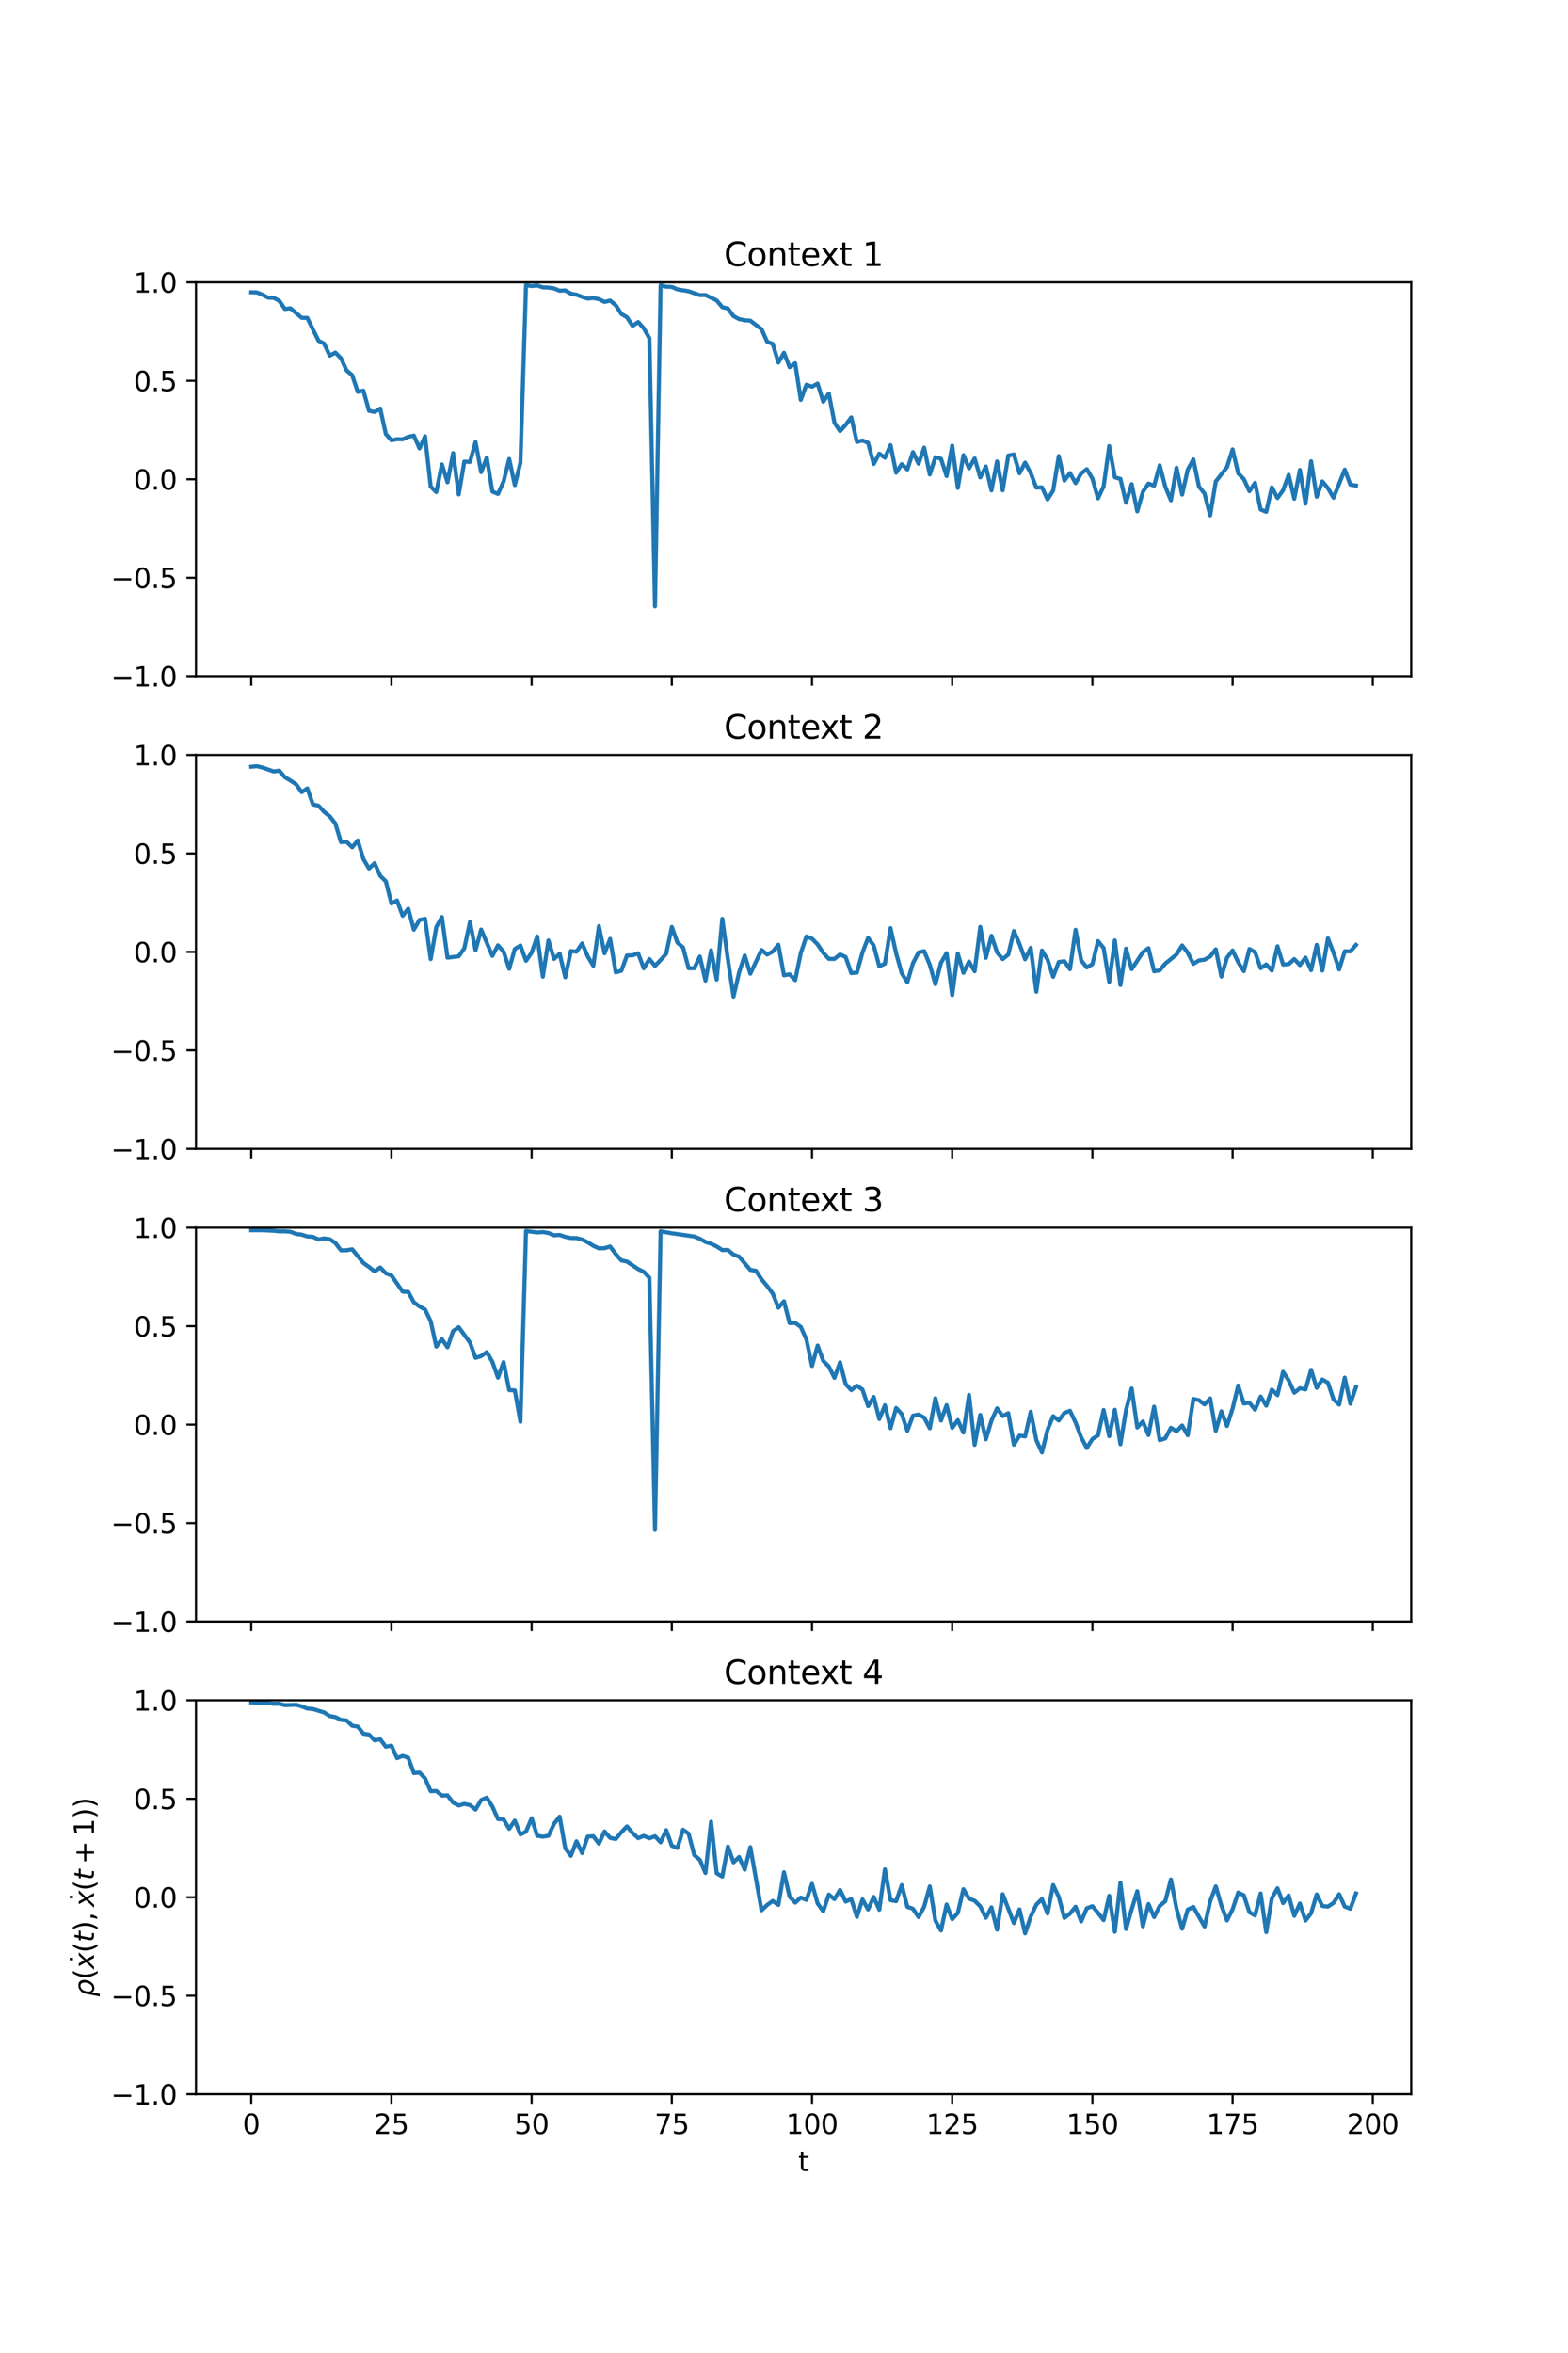 <?xml version="1.0" encoding="utf-8" standalone="no"?>
<!DOCTYPE svg PUBLIC "-//W3C//DTD SVG 1.1//EN"
  "http://www.w3.org/Graphics/SVG/1.1/DTD/svg11.dtd">
<svg xmlns:xlink="http://www.w3.org/1999/xlink" width="576pt" height="864pt" viewBox="0 0 576 864" xmlns="http://www.w3.org/2000/svg" version="1.1">
 <defs>
  <style type="text/css">*{stroke-linejoin: round; stroke-linecap: butt}</style>
 </defs>
 <g id="figure_1">
  <g id="patch_1">
   <path d="M 0 864 
L 576 864 
L 576 0 
L 0 0 
z
" style="fill: #ffffff"/>
  </g>
  <g id="axes_1">
   <g id="patch_2">
    <path d="M 72 248.306 
L 518.4 248.306 
L 518.4 103.68 
L 72 103.68 
z
" style="fill: #ffffff"/>
   </g>
   <g id="matplotlib.axis_1">
    <g id="xtick_1">
     <g id="line2d_1">
      <defs>
       <path id="m867fbf2b71" d="M 0 0 
L 0 3.5 
" style="stroke: #000000; stroke-width: 0.8"/>
      </defs>
      <g>
       <use xlink:href="#m867fbf2b71" x="92.291" y="248.306" style="stroke: #000000; stroke-width: 0.8"/>
      </g>
     </g>
    </g>
    <g id="xtick_2">
     <g id="line2d_2">
      <g>
       <use xlink:href="#m867fbf2b71" x="143.791" y="248.306" style="stroke: #000000; stroke-width: 0.8"/>
      </g>
     </g>
    </g>
    <g id="xtick_3">
     <g id="line2d_3">
      <g>
       <use xlink:href="#m867fbf2b71" x="195.29" y="248.306" style="stroke: #000000; stroke-width: 0.8"/>
      </g>
     </g>
    </g>
    <g id="xtick_4">
     <g id="line2d_4">
      <g>
       <use xlink:href="#m867fbf2b71" x="246.79" y="248.306" style="stroke: #000000; stroke-width: 0.8"/>
      </g>
     </g>
    </g>
    <g id="xtick_5">
     <g id="line2d_5">
      <g>
       <use xlink:href="#m867fbf2b71" x="298.29" y="248.306" style="stroke: #000000; stroke-width: 0.8"/>
      </g>
     </g>
    </g>
    <g id="xtick_6">
     <g id="line2d_6">
      <g>
       <use xlink:href="#m867fbf2b71" x="349.79" y="248.306" style="stroke: #000000; stroke-width: 0.8"/>
      </g>
     </g>
    </g>
    <g id="xtick_7">
     <g id="line2d_7">
      <g>
       <use xlink:href="#m867fbf2b71" x="401.29" y="248.306" style="stroke: #000000; stroke-width: 0.8"/>
      </g>
     </g>
    </g>
    <g id="xtick_8">
     <g id="line2d_8">
      <g>
       <use xlink:href="#m867fbf2b71" x="452.789" y="248.306" style="stroke: #000000; stroke-width: 0.8"/>
      </g>
     </g>
    </g>
    <g id="xtick_9">
     <g id="line2d_9">
      <g>
       <use xlink:href="#m867fbf2b71" x="504.289" y="248.306" style="stroke: #000000; stroke-width: 0.8"/>
      </g>
     </g>
    </g>
   </g>
   <g id="matplotlib.axis_2">
    <g id="ytick_1">
     <g id="line2d_10">
      <defs>
       <path id="m18f2fe9e3b" d="M 0 0 
L -3.5 0 
" style="stroke: #000000; stroke-width: 0.8"/>
      </defs>
      <g>
       <use xlink:href="#m18f2fe9e3b" x="72" y="248.306" style="stroke: #000000; stroke-width: 0.8"/>
      </g>
     </g>
     <g id="text_1">
      <!-- −1.0 -->
      <g transform="translate(40.717 252.105) scale(0.1 -0.1)">
       <defs>
        <path id="DejaVuSans-2212" d="M 678 2272 
L 4684 2272 
L 4684 1741 
L 678 1741 
L 678 2272 
z
" transform="scale(0.016)"/>
        <path id="DejaVuSans-31" d="M 794 531 
L 1825 531 
L 1825 4091 
L 703 3866 
L 703 4441 
L 1819 4666 
L 2450 4666 
L 2450 531 
L 3481 531 
L 3481 0 
L 794 0 
L 794 531 
z
" transform="scale(0.016)"/>
        <path id="DejaVuSans-2e" d="M 684 794 
L 1344 794 
L 1344 0 
L 684 0 
L 684 794 
z
" transform="scale(0.016)"/>
        <path id="DejaVuSans-30" d="M 2034 4250 
Q 1547 4250 1301 3770 
Q 1056 3291 1056 2328 
Q 1056 1369 1301 889 
Q 1547 409 2034 409 
Q 2525 409 2770 889 
Q 3016 1369 3016 2328 
Q 3016 3291 2770 3770 
Q 2525 4250 2034 4250 
z
M 2034 4750 
Q 2819 4750 3233 4129 
Q 3647 3509 3647 2328 
Q 3647 1150 3233 529 
Q 2819 -91 2034 -91 
Q 1250 -91 836 529 
Q 422 1150 422 2328 
Q 422 3509 836 4129 
Q 1250 4750 2034 4750 
z
" transform="scale(0.016)"/>
       </defs>
       <use xlink:href="#DejaVuSans-2212"/>
       <use xlink:href="#DejaVuSans-31" x="83.789"/>
       <use xlink:href="#DejaVuSans-2e" x="147.412"/>
       <use xlink:href="#DejaVuSans-30" x="179.199"/>
      </g>
     </g>
    </g>
    <g id="ytick_2">
     <g id="line2d_11">
      <g>
       <use xlink:href="#m18f2fe9e3b" x="72" y="212.15" style="stroke: #000000; stroke-width: 0.8"/>
      </g>
     </g>
     <g id="text_2">
      <!-- −0.5 -->
      <g transform="translate(40.717 215.949) scale(0.1 -0.1)">
       <defs>
        <path id="DejaVuSans-35" d="M 691 4666 
L 3169 4666 
L 3169 4134 
L 1269 4134 
L 1269 2991 
Q 1406 3038 1543 3061 
Q 1681 3084 1819 3084 
Q 2600 3084 3056 2656 
Q 3513 2228 3513 1497 
Q 3513 744 3044 326 
Q 2575 -91 1722 -91 
Q 1428 -91 1123 -41 
Q 819 9 494 109 
L 494 744 
Q 775 591 1075 516 
Q 1375 441 1709 441 
Q 2250 441 2565 725 
Q 2881 1009 2881 1497 
Q 2881 1984 2565 2268 
Q 2250 2553 1709 2553 
Q 1456 2553 1204 2497 
Q 953 2441 691 2322 
L 691 4666 
z
" transform="scale(0.016)"/>
       </defs>
       <use xlink:href="#DejaVuSans-2212"/>
       <use xlink:href="#DejaVuSans-30" x="83.789"/>
       <use xlink:href="#DejaVuSans-2e" x="147.412"/>
       <use xlink:href="#DejaVuSans-35" x="179.199"/>
      </g>
     </g>
    </g>
    <g id="ytick_3">
     <g id="line2d_12">
      <g>
       <use xlink:href="#m18f2fe9e3b" x="72" y="175.993" style="stroke: #000000; stroke-width: 0.8"/>
      </g>
     </g>
     <g id="text_3">
      <!-- 0.0 -->
      <g transform="translate(49.097 179.792) scale(0.1 -0.1)">
       <use xlink:href="#DejaVuSans-30"/>
       <use xlink:href="#DejaVuSans-2e" x="63.623"/>
       <use xlink:href="#DejaVuSans-30" x="95.41"/>
      </g>
     </g>
    </g>
    <g id="ytick_4">
     <g id="line2d_13">
      <g>
       <use xlink:href="#m18f2fe9e3b" x="72" y="139.837" style="stroke: #000000; stroke-width: 0.8"/>
      </g>
     </g>
     <g id="text_4">
      <!-- 0.5 -->
      <g transform="translate(49.097 143.636) scale(0.1 -0.1)">
       <use xlink:href="#DejaVuSans-30"/>
       <use xlink:href="#DejaVuSans-2e" x="63.623"/>
       <use xlink:href="#DejaVuSans-35" x="95.41"/>
      </g>
     </g>
    </g>
    <g id="ytick_5">
     <g id="line2d_14">
      <g>
       <use xlink:href="#m18f2fe9e3b" x="72" y="103.68" style="stroke: #000000; stroke-width: 0.8"/>
      </g>
     </g>
     <g id="text_5">
      <!-- 1.0 -->
      <g transform="translate(49.097 107.479) scale(0.1 -0.1)">
       <use xlink:href="#DejaVuSans-31"/>
       <use xlink:href="#DejaVuSans-2e" x="63.623"/>
       <use xlink:href="#DejaVuSans-30" x="95.41"/>
      </g>
     </g>
    </g>
   </g>
   <g id="line2d_15">
    <path d="M 92.291 107.324 
L 94.351 107.379 
L 96.411 108.215 
L 98.471 109.308 
L 100.531 109.377 
L 102.591 110.485 
L 104.651 113.457 
L 106.711 113.212 
L 110.831 116.71 
L 112.891 116.744 
L 117.011 125.118 
L 119.071 126.194 
L 121.131 130.599 
L 123.191 129.486 
L 125.251 131.543 
L 127.311 136.031 
L 129.371 137.771 
L 131.431 143.904 
L 133.491 143.442 
L 135.551 150.857 
L 137.611 151.269 
L 139.671 150.031 
L 141.731 159.369 
L 143.791 161.69 
L 145.851 161.271 
L 147.911 161.327 
L 149.971 160.408 
L 152.031 159.959 
L 154.091 164.661 
L 156.151 160.199 
L 158.211 178.65 
L 160.271 180.696 
L 162.331 170.541 
L 164.391 177.097 
L 166.451 166.398 
L 168.511 181.57 
L 170.571 169.497 
L 172.631 169.63 
L 174.691 162.315 
L 176.751 173.38 
L 178.811 168.067 
L 180.871 180.509 
L 182.931 181.387 
L 184.99 176.815 
L 187.05 168.537 
L 189.11 178.145 
L 191.17 169.925 
L 193.23 104.734 
L 195.29 105.052 
L 197.35 104.854 
L 199.41 105.523 
L 201.47 105.613 
L 203.53 105.925 
L 205.59 106.768 
L 207.65 106.649 
L 209.71 107.831 
L 211.77 108.231 
L 213.83 109.013 
L 215.89 109.663 
L 217.95 109.441 
L 220.01 109.858 
L 222.07 110.876 
L 224.13 110.38 
L 226.19 112.095 
L 228.25 115.283 
L 230.31 116.499 
L 232.37 119.645 
L 234.43 118.262 
L 236.49 120.571 
L 238.55 124.207 
L 240.61 222.645 
L 242.67 104.782 
L 244.73 105.3 
L 246.79 105.351 
L 248.85 106.267 
L 252.97 106.951 
L 257.09 108.385 
L 259.15 108.351 
L 263.27 110.334 
L 265.33 112.786 
L 267.39 113.284 
L 269.45 116.085 
L 271.51 117.186 
L 273.57 117.598 
L 275.63 117.76 
L 279.75 120.881 
L 281.81 125.477 
L 283.87 126.298 
L 285.93 133.137 
L 287.99 129.545 
L 290.05 134.844 
L 292.11 133.396 
L 294.17 146.86 
L 296.23 141.28 
L 298.29 141.989 
L 300.35 140.848 
L 302.41 147.525 
L 304.47 144.514 
L 306.53 155.21 
L 308.59 158.309 
L 310.65 156.019 
L 312.71 153.26 
L 314.77 162.27 
L 316.83 161.751 
L 318.89 162.623 
L 320.95 170.362 
L 323.01 166.581 
L 325.07 168.069 
L 327.13 163.474 
L 329.19 173.586 
L 331.25 170.427 
L 333.31 172.388 
L 335.37 166.018 
L 337.43 170.287 
L 339.49 164.388 
L 341.55 174.228 
L 343.61 167.891 
L 345.67 168.459 
L 347.73 174.806 
L 349.79 163.646 
L 351.85 179.174 
L 353.91 167.144 
L 355.97 171.959 
L 358.03 168.315 
L 360.09 175.303 
L 362.15 171.313 
L 364.21 180.083 
L 366.27 169.445 
L 368.33 180.056 
L 370.39 167.277 
L 372.45 166.876 
L 374.51 173.787 
L 376.57 169.884 
L 378.63 173.725 
L 380.69 179.064 
L 382.75 178.955 
L 384.81 183.392 
L 386.87 180.146 
L 388.93 167.485 
L 390.99 176.462 
L 393.05 173.715 
L 395.11 177.41 
L 397.17 173.85 
L 399.23 172.287 
L 401.29 175.741 
L 403.35 182.989 
L 405.41 178.609 
L 407.469 163.797 
L 409.529 175.271 
L 411.589 175.864 
L 413.649 184.605 
L 415.709 177.772 
L 417.769 187.785 
L 419.829 180.604 
L 421.889 177.576 
L 423.949 178.369 
L 426.009 170.856 
L 428.069 178.708 
L 430.129 183.727 
L 432.189 171.731 
L 434.249 181.619 
L 436.309 172.45 
L 438.369 168.7 
L 440.429 178.657 
L 442.489 181.28 
L 444.549 189.274 
L 446.609 176.793 
L 450.729 171.533 
L 452.789 165.026 
L 454.849 173.799 
L 456.909 175.924 
L 458.969 180.378 
L 461.029 177.327 
L 463.089 187.123 
L 465.149 187.955 
L 467.209 178.928 
L 469.269 182.883 
L 471.329 180.03 
L 473.389 174.361 
L 475.449 183.149 
L 477.509 172.544 
L 479.569 184.944 
L 481.629 169.383 
L 483.689 182.401 
L 485.749 176.778 
L 487.809 179.256 
L 489.869 182.779 
L 493.989 172.456 
L 496.049 177.964 
L 498.109 178.304 
L 498.109 178.304 
" clip-path="url(#pc1d68f1dca)" style="fill: none; stroke: #1f77b4; stroke-width: 1.5; stroke-linecap: square"/>
   </g>
   <g id="patch_3">
    <path d="M 72 248.306 
L 72 103.68 
" style="fill: none; stroke: #000000; stroke-width: 0.8; stroke-linejoin: miter; stroke-linecap: square"/>
   </g>
   <g id="patch_4">
    <path d="M 518.4 248.306 
L 518.4 103.68 
" style="fill: none; stroke: #000000; stroke-width: 0.8; stroke-linejoin: miter; stroke-linecap: square"/>
   </g>
   <g id="patch_5">
    <path d="M 72 248.306 
L 518.4 248.306 
" style="fill: none; stroke: #000000; stroke-width: 0.8; stroke-linejoin: miter; stroke-linecap: square"/>
   </g>
   <g id="patch_6">
    <path d="M 72 103.68 
L 518.4 103.68 
" style="fill: none; stroke: #000000; stroke-width: 0.8; stroke-linejoin: miter; stroke-linecap: square"/>
   </g>
   <g id="text_6">
    <!-- Context 1 -->
    <g transform="translate(265.97 97.68) scale(0.12 -0.12)">
     <defs>
      <path id="DejaVuSans-43" d="M 4122 4306 
L 4122 3641 
Q 3803 3938 3442 4084 
Q 3081 4231 2675 4231 
Q 1875 4231 1450 3742 
Q 1025 3253 1025 2328 
Q 1025 1406 1450 917 
Q 1875 428 2675 428 
Q 3081 428 3442 575 
Q 3803 722 4122 1019 
L 4122 359 
Q 3791 134 3420 21 
Q 3050 -91 2638 -91 
Q 1578 -91 968 557 
Q 359 1206 359 2328 
Q 359 3453 968 4101 
Q 1578 4750 2638 4750 
Q 3056 4750 3426 4639 
Q 3797 4528 4122 4306 
z
" transform="scale(0.016)"/>
      <path id="DejaVuSans-6f" d="M 1959 3097 
Q 1497 3097 1228 2736 
Q 959 2375 959 1747 
Q 959 1119 1226 758 
Q 1494 397 1959 397 
Q 2419 397 2687 759 
Q 2956 1122 2956 1747 
Q 2956 2369 2687 2733 
Q 2419 3097 1959 3097 
z
M 1959 3584 
Q 2709 3584 3137 3096 
Q 3566 2609 3566 1747 
Q 3566 888 3137 398 
Q 2709 -91 1959 -91 
Q 1206 -91 779 398 
Q 353 888 353 1747 
Q 353 2609 779 3096 
Q 1206 3584 1959 3584 
z
" transform="scale(0.016)"/>
      <path id="DejaVuSans-6e" d="M 3513 2113 
L 3513 0 
L 2938 0 
L 2938 2094 
Q 2938 2591 2744 2837 
Q 2550 3084 2163 3084 
Q 1697 3084 1428 2787 
Q 1159 2491 1159 1978 
L 1159 0 
L 581 0 
L 581 3500 
L 1159 3500 
L 1159 2956 
Q 1366 3272 1645 3428 
Q 1925 3584 2291 3584 
Q 2894 3584 3203 3211 
Q 3513 2838 3513 2113 
z
" transform="scale(0.016)"/>
      <path id="DejaVuSans-74" d="M 1172 4494 
L 1172 3500 
L 2356 3500 
L 2356 3053 
L 1172 3053 
L 1172 1153 
Q 1172 725 1289 603 
Q 1406 481 1766 481 
L 2356 481 
L 2356 0 
L 1766 0 
Q 1100 0 847 248 
Q 594 497 594 1153 
L 594 3053 
L 172 3053 
L 172 3500 
L 594 3500 
L 594 4494 
L 1172 4494 
z
" transform="scale(0.016)"/>
      <path id="DejaVuSans-65" d="M 3597 1894 
L 3597 1613 
L 953 1613 
Q 991 1019 1311 708 
Q 1631 397 2203 397 
Q 2534 397 2845 478 
Q 3156 559 3463 722 
L 3463 178 
Q 3153 47 2828 -22 
Q 2503 -91 2169 -91 
Q 1331 -91 842 396 
Q 353 884 353 1716 
Q 353 2575 817 3079 
Q 1281 3584 2069 3584 
Q 2775 3584 3186 3129 
Q 3597 2675 3597 1894 
z
M 3022 2063 
Q 3016 2534 2758 2815 
Q 2500 3097 2075 3097 
Q 1594 3097 1305 2825 
Q 1016 2553 972 2059 
L 3022 2063 
z
" transform="scale(0.016)"/>
      <path id="DejaVuSans-78" d="M 3513 3500 
L 2247 1797 
L 3578 0 
L 2900 0 
L 1881 1375 
L 863 0 
L 184 0 
L 1544 1831 
L 300 3500 
L 978 3500 
L 1906 2253 
L 2834 3500 
L 3513 3500 
z
" transform="scale(0.016)"/>
      <path id="DejaVuSans-20" transform="scale(0.016)"/>
     </defs>
     <use xlink:href="#DejaVuSans-43"/>
     <use xlink:href="#DejaVuSans-6f" x="69.824"/>
     <use xlink:href="#DejaVuSans-6e" x="131.006"/>
     <use xlink:href="#DejaVuSans-74" x="194.385"/>
     <use xlink:href="#DejaVuSans-65" x="233.594"/>
     <use xlink:href="#DejaVuSans-78" x="293.367"/>
     <use xlink:href="#DejaVuSans-74" x="352.547"/>
     <use xlink:href="#DejaVuSans-20" x="391.756"/>
     <use xlink:href="#DejaVuSans-31" x="423.543"/>
    </g>
   </g>
  </g>
  <g id="axes_2">
   <g id="patch_7">
    <path d="M 72 421.857 
L 518.4 421.857 
L 518.4 277.231 
L 72 277.231 
z
" style="fill: #ffffff"/>
   </g>
   <g id="matplotlib.axis_3">
    <g id="xtick_10">
     <g id="line2d_16">
      <g>
       <use xlink:href="#m867fbf2b71" x="92.291" y="421.857" style="stroke: #000000; stroke-width: 0.8"/>
      </g>
     </g>
    </g>
    <g id="xtick_11">
     <g id="line2d_17">
      <g>
       <use xlink:href="#m867fbf2b71" x="143.791" y="421.857" style="stroke: #000000; stroke-width: 0.8"/>
      </g>
     </g>
    </g>
    <g id="xtick_12">
     <g id="line2d_18">
      <g>
       <use xlink:href="#m867fbf2b71" x="195.29" y="421.857" style="stroke: #000000; stroke-width: 0.8"/>
      </g>
     </g>
    </g>
    <g id="xtick_13">
     <g id="line2d_19">
      <g>
       <use xlink:href="#m867fbf2b71" x="246.79" y="421.857" style="stroke: #000000; stroke-width: 0.8"/>
      </g>
     </g>
    </g>
    <g id="xtick_14">
     <g id="line2d_20">
      <g>
       <use xlink:href="#m867fbf2b71" x="298.29" y="421.857" style="stroke: #000000; stroke-width: 0.8"/>
      </g>
     </g>
    </g>
    <g id="xtick_15">
     <g id="line2d_21">
      <g>
       <use xlink:href="#m867fbf2b71" x="349.79" y="421.857" style="stroke: #000000; stroke-width: 0.8"/>
      </g>
     </g>
    </g>
    <g id="xtick_16">
     <g id="line2d_22">
      <g>
       <use xlink:href="#m867fbf2b71" x="401.29" y="421.857" style="stroke: #000000; stroke-width: 0.8"/>
      </g>
     </g>
    </g>
    <g id="xtick_17">
     <g id="line2d_23">
      <g>
       <use xlink:href="#m867fbf2b71" x="452.789" y="421.857" style="stroke: #000000; stroke-width: 0.8"/>
      </g>
     </g>
    </g>
    <g id="xtick_18">
     <g id="line2d_24">
      <g>
       <use xlink:href="#m867fbf2b71" x="504.289" y="421.857" style="stroke: #000000; stroke-width: 0.8"/>
      </g>
     </g>
    </g>
   </g>
   <g id="matplotlib.axis_4">
    <g id="ytick_6">
     <g id="line2d_25">
      <g>
       <use xlink:href="#m18f2fe9e3b" x="72" y="421.857" style="stroke: #000000; stroke-width: 0.8"/>
      </g>
     </g>
     <g id="text_7">
      <!-- −1.0 -->
      <g transform="translate(40.717 425.657) scale(0.1 -0.1)">
       <use xlink:href="#DejaVuSans-2212"/>
       <use xlink:href="#DejaVuSans-31" x="83.789"/>
       <use xlink:href="#DejaVuSans-2e" x="147.412"/>
       <use xlink:href="#DejaVuSans-30" x="179.199"/>
      </g>
     </g>
    </g>
    <g id="ytick_7">
     <g id="line2d_26">
      <g>
       <use xlink:href="#m18f2fe9e3b" x="72" y="385.701" style="stroke: #000000; stroke-width: 0.8"/>
      </g>
     </g>
     <g id="text_8">
      <!-- −0.5 -->
      <g transform="translate(40.717 389.5) scale(0.1 -0.1)">
       <use xlink:href="#DejaVuSans-2212"/>
       <use xlink:href="#DejaVuSans-30" x="83.789"/>
       <use xlink:href="#DejaVuSans-2e" x="147.412"/>
       <use xlink:href="#DejaVuSans-35" x="179.199"/>
      </g>
     </g>
    </g>
    <g id="ytick_8">
     <g id="line2d_27">
      <g>
       <use xlink:href="#m18f2fe9e3b" x="72" y="349.544" style="stroke: #000000; stroke-width: 0.8"/>
      </g>
     </g>
     <g id="text_9">
      <!-- 0.0 -->
      <g transform="translate(49.097 353.344) scale(0.1 -0.1)">
       <use xlink:href="#DejaVuSans-30"/>
       <use xlink:href="#DejaVuSans-2e" x="63.623"/>
       <use xlink:href="#DejaVuSans-30" x="95.41"/>
      </g>
     </g>
    </g>
    <g id="ytick_9">
     <g id="line2d_28">
      <g>
       <use xlink:href="#m18f2fe9e3b" x="72" y="313.388" style="stroke: #000000; stroke-width: 0.8"/>
      </g>
     </g>
     <g id="text_10">
      <!-- 0.5 -->
      <g transform="translate(49.097 317.187) scale(0.1 -0.1)">
       <use xlink:href="#DejaVuSans-30"/>
       <use xlink:href="#DejaVuSans-2e" x="63.623"/>
       <use xlink:href="#DejaVuSans-35" x="95.41"/>
      </g>
     </g>
    </g>
    <g id="ytick_10">
     <g id="line2d_29">
      <g>
       <use xlink:href="#m18f2fe9e3b" x="72" y="277.231" style="stroke: #000000; stroke-width: 0.8"/>
      </g>
     </g>
     <g id="text_11">
      <!-- 1.0 -->
      <g transform="translate(49.097 281.031) scale(0.1 -0.1)">
       <use xlink:href="#DejaVuSans-31"/>
       <use xlink:href="#DejaVuSans-2e" x="63.623"/>
       <use xlink:href="#DejaVuSans-30" x="95.41"/>
      </g>
     </g>
    </g>
   </g>
   <g id="line2d_30">
    <path d="M 92.291 281.555 
L 94.351 281.35 
L 96.411 281.837 
L 100.531 283.28 
L 102.591 282.996 
L 104.651 285.398 
L 106.711 286.626 
L 108.771 287.989 
L 110.831 290.887 
L 112.891 289.519 
L 114.951 295.371 
L 117.011 295.869 
L 119.071 298.118 
L 121.131 299.768 
L 123.191 302.375 
L 125.251 309.253 
L 127.311 309.104 
L 129.371 311.14 
L 131.431 308.627 
L 133.491 315.447 
L 135.551 318.928 
L 137.611 316.984 
L 139.671 321.601 
L 141.731 323.62 
L 143.791 331.765 
L 145.851 330.662 
L 147.911 336.287 
L 149.971 333.682 
L 152.031 341.38 
L 154.091 337.804 
L 156.151 337.381 
L 158.211 352.175 
L 160.271 340.402 
L 162.331 336.726 
L 164.391 351.662 
L 168.511 351.158 
L 170.571 348.214 
L 172.631 338.58 
L 174.691 348.934 
L 176.751 341.341 
L 180.871 350.998 
L 182.931 347.127 
L 184.99 349.463 
L 187.05 355.744 
L 189.11 348.478 
L 191.17 347.195 
L 193.23 352.814 
L 195.29 349.84 
L 197.35 343.874 
L 199.41 358.663 
L 201.47 345.328 
L 203.53 352.13 
L 205.59 350.194 
L 207.65 358.859 
L 209.71 349.21 
L 211.77 349.453 
L 213.83 346.429 
L 215.89 351.163 
L 217.95 354.637 
L 220.01 340.075 
L 222.07 350.064 
L 224.13 344.762 
L 226.19 357.066 
L 228.25 356.452 
L 230.31 350.857 
L 232.37 350.796 
L 234.43 350.061 
L 236.49 355.581 
L 238.55 352.164 
L 240.61 354.69 
L 242.67 352.528 
L 244.73 350.186 
L 246.79 340.38 
L 248.85 346.129 
L 250.91 347.9 
L 252.97 355.567 
L 255.03 355.551 
L 257.09 351.245 
L 259.15 360.103 
L 261.21 348.958 
L 263.27 359.715 
L 265.33 337.394 
L 267.39 352.318 
L 269.45 365.985 
L 271.51 357.039 
L 273.57 350.872 
L 275.63 357.548 
L 279.75 348.82 
L 281.81 350.529 
L 283.87 349.418 
L 285.93 346.917 
L 287.99 358.138 
L 290.05 357.777 
L 292.11 359.896 
L 294.17 349.951 
L 296.23 343.878 
L 298.29 344.689 
L 300.35 346.779 
L 302.41 349.878 
L 304.47 352.097 
L 306.53 352.12 
L 308.59 350.46 
L 310.65 351.437 
L 312.71 357.325 
L 314.77 357.147 
L 316.83 349.764 
L 318.89 344.393 
L 320.95 347.174 
L 323.01 354.834 
L 325.07 353.859 
L 327.13 340.802 
L 329.19 350.047 
L 331.25 357.395 
L 333.31 360.655 
L 335.37 353.702 
L 337.43 349.742 
L 339.49 349.242 
L 341.55 354.27 
L 343.61 361.398 
L 345.67 353.541 
L 347.73 349.998 
L 349.79 365.413 
L 351.85 350.132 
L 353.91 357.231 
L 355.97 353.098 
L 358.03 356.655 
L 360.09 340.366 
L 362.15 351.73 
L 364.21 343.617 
L 366.27 349.691 
L 368.33 352.185 
L 370.39 350.518 
L 372.45 341.89 
L 374.51 346.643 
L 376.57 352.249 
L 378.63 348.058 
L 380.69 364.176 
L 382.75 349.028 
L 384.81 352.347 
L 386.87 358.672 
L 388.93 353.27 
L 390.99 352.96 
L 393.05 355.893 
L 395.11 341.435 
L 397.17 352.657 
L 399.23 355.247 
L 401.29 354.034 
L 403.35 345.582 
L 405.41 348.12 
L 407.469 360.562 
L 409.529 345.33 
L 411.589 361.701 
L 413.649 348.348 
L 415.709 355.881 
L 419.829 349.656 
L 421.889 348.179 
L 423.949 356.667 
L 426.009 356.323 
L 428.069 353.833 
L 432.189 350.488 
L 434.249 347.174 
L 436.309 349.839 
L 438.369 353.93 
L 440.429 352.675 
L 442.489 352.409 
L 444.549 351.223 
L 446.609 348.585 
L 448.669 358.603 
L 450.729 351.669 
L 452.789 349.01 
L 454.849 353.343 
L 456.909 356.615 
L 458.969 348.47 
L 461.029 349.635 
L 463.089 355.536 
L 465.149 354.162 
L 467.209 356.417 
L 469.269 347.487 
L 471.329 354.186 
L 473.389 354.006 
L 475.449 352.186 
L 477.509 354.384 
L 479.569 351.646 
L 481.629 356.27 
L 483.689 346.955 
L 485.749 356.406 
L 487.809 344.54 
L 489.869 349.853 
L 491.929 355.987 
L 493.989 349.305 
L 496.049 349.353 
L 498.109 346.984 
L 498.109 346.984 
" clip-path="url(#pda0c2f8339)" style="fill: none; stroke: #1f77b4; stroke-width: 1.5; stroke-linecap: square"/>
   </g>
   <g id="patch_8">
    <path d="M 72 421.857 
L 72 277.231 
" style="fill: none; stroke: #000000; stroke-width: 0.8; stroke-linejoin: miter; stroke-linecap: square"/>
   </g>
   <g id="patch_9">
    <path d="M 518.4 421.857 
L 518.4 277.231 
" style="fill: none; stroke: #000000; stroke-width: 0.8; stroke-linejoin: miter; stroke-linecap: square"/>
   </g>
   <g id="patch_10">
    <path d="M 72 421.857 
L 518.4 421.857 
" style="fill: none; stroke: #000000; stroke-width: 0.8; stroke-linejoin: miter; stroke-linecap: square"/>
   </g>
   <g id="patch_11">
    <path d="M 72 277.231 
L 518.4 277.231 
" style="fill: none; stroke: #000000; stroke-width: 0.8; stroke-linejoin: miter; stroke-linecap: square"/>
   </g>
   <g id="text_12">
    <!-- Context 2 -->
    <g transform="translate(265.97 271.231) scale(0.12 -0.12)">
     <defs>
      <path id="DejaVuSans-32" d="M 1228 531 
L 3431 531 
L 3431 0 
L 469 0 
L 469 531 
Q 828 903 1448 1529 
Q 2069 2156 2228 2338 
Q 2531 2678 2651 2914 
Q 2772 3150 2772 3378 
Q 2772 3750 2511 3984 
Q 2250 4219 1831 4219 
Q 1534 4219 1204 4116 
Q 875 4013 500 3803 
L 500 4441 
Q 881 4594 1212 4672 
Q 1544 4750 1819 4750 
Q 2544 4750 2975 4387 
Q 3406 4025 3406 3419 
Q 3406 3131 3298 2873 
Q 3191 2616 2906 2266 
Q 2828 2175 2409 1742 
Q 1991 1309 1228 531 
z
" transform="scale(0.016)"/>
     </defs>
     <use xlink:href="#DejaVuSans-43"/>
     <use xlink:href="#DejaVuSans-6f" x="69.824"/>
     <use xlink:href="#DejaVuSans-6e" x="131.006"/>
     <use xlink:href="#DejaVuSans-74" x="194.385"/>
     <use xlink:href="#DejaVuSans-65" x="233.594"/>
     <use xlink:href="#DejaVuSans-78" x="293.367"/>
     <use xlink:href="#DejaVuSans-74" x="352.547"/>
     <use xlink:href="#DejaVuSans-20" x="391.756"/>
     <use xlink:href="#DejaVuSans-32" x="423.543"/>
    </g>
   </g>
  </g>
  <g id="axes_3">
   <g id="patch_12">
    <path d="M 72 595.409 
L 518.4 595.409 
L 518.4 450.783 
L 72 450.783 
z
" style="fill: #ffffff"/>
   </g>
   <g id="matplotlib.axis_5">
    <g id="xtick_19">
     <g id="line2d_31">
      <g>
       <use xlink:href="#m867fbf2b71" x="92.291" y="595.409" style="stroke: #000000; stroke-width: 0.8"/>
      </g>
     </g>
    </g>
    <g id="xtick_20">
     <g id="line2d_32">
      <g>
       <use xlink:href="#m867fbf2b71" x="143.791" y="595.409" style="stroke: #000000; stroke-width: 0.8"/>
      </g>
     </g>
    </g>
    <g id="xtick_21">
     <g id="line2d_33">
      <g>
       <use xlink:href="#m867fbf2b71" x="195.29" y="595.409" style="stroke: #000000; stroke-width: 0.8"/>
      </g>
     </g>
    </g>
    <g id="xtick_22">
     <g id="line2d_34">
      <g>
       <use xlink:href="#m867fbf2b71" x="246.79" y="595.409" style="stroke: #000000; stroke-width: 0.8"/>
      </g>
     </g>
    </g>
    <g id="xtick_23">
     <g id="line2d_35">
      <g>
       <use xlink:href="#m867fbf2b71" x="298.29" y="595.409" style="stroke: #000000; stroke-width: 0.8"/>
      </g>
     </g>
    </g>
    <g id="xtick_24">
     <g id="line2d_36">
      <g>
       <use xlink:href="#m867fbf2b71" x="349.79" y="595.409" style="stroke: #000000; stroke-width: 0.8"/>
      </g>
     </g>
    </g>
    <g id="xtick_25">
     <g id="line2d_37">
      <g>
       <use xlink:href="#m867fbf2b71" x="401.29" y="595.409" style="stroke: #000000; stroke-width: 0.8"/>
      </g>
     </g>
    </g>
    <g id="xtick_26">
     <g id="line2d_38">
      <g>
       <use xlink:href="#m867fbf2b71" x="452.789" y="595.409" style="stroke: #000000; stroke-width: 0.8"/>
      </g>
     </g>
    </g>
    <g id="xtick_27">
     <g id="line2d_39">
      <g>
       <use xlink:href="#m867fbf2b71" x="504.289" y="595.409" style="stroke: #000000; stroke-width: 0.8"/>
      </g>
     </g>
    </g>
   </g>
   <g id="matplotlib.axis_6">
    <g id="ytick_11">
     <g id="line2d_40">
      <g>
       <use xlink:href="#m18f2fe9e3b" x="72" y="595.409" style="stroke: #000000; stroke-width: 0.8"/>
      </g>
     </g>
     <g id="text_13">
      <!-- −1.0 -->
      <g transform="translate(40.717 599.208) scale(0.1 -0.1)">
       <use xlink:href="#DejaVuSans-2212"/>
       <use xlink:href="#DejaVuSans-31" x="83.789"/>
       <use xlink:href="#DejaVuSans-2e" x="147.412"/>
       <use xlink:href="#DejaVuSans-30" x="179.199"/>
      </g>
     </g>
    </g>
    <g id="ytick_12">
     <g id="line2d_41">
      <g>
       <use xlink:href="#m18f2fe9e3b" x="72" y="559.252" style="stroke: #000000; stroke-width: 0.8"/>
      </g>
     </g>
     <g id="text_14">
      <!-- −0.5 -->
      <g transform="translate(40.717 563.051) scale(0.1 -0.1)">
       <use xlink:href="#DejaVuSans-2212"/>
       <use xlink:href="#DejaVuSans-30" x="83.789"/>
       <use xlink:href="#DejaVuSans-2e" x="147.412"/>
       <use xlink:href="#DejaVuSans-35" x="179.199"/>
      </g>
     </g>
    </g>
    <g id="ytick_13">
     <g id="line2d_42">
      <g>
       <use xlink:href="#m18f2fe9e3b" x="72" y="523.096" style="stroke: #000000; stroke-width: 0.8"/>
      </g>
     </g>
     <g id="text_15">
      <!-- 0.0 -->
      <g transform="translate(49.097 526.895) scale(0.1 -0.1)">
       <use xlink:href="#DejaVuSans-30"/>
       <use xlink:href="#DejaVuSans-2e" x="63.623"/>
       <use xlink:href="#DejaVuSans-30" x="95.41"/>
      </g>
     </g>
    </g>
    <g id="ytick_14">
     <g id="line2d_43">
      <g>
       <use xlink:href="#m18f2fe9e3b" x="72" y="486.939" style="stroke: #000000; stroke-width: 0.8"/>
      </g>
     </g>
     <g id="text_16">
      <!-- 0.5 -->
      <g transform="translate(49.097 490.738) scale(0.1 -0.1)">
       <use xlink:href="#DejaVuSans-30"/>
       <use xlink:href="#DejaVuSans-2e" x="63.623"/>
       <use xlink:href="#DejaVuSans-35" x="95.41"/>
      </g>
     </g>
    </g>
    <g id="ytick_15">
     <g id="line2d_44">
      <g>
       <use xlink:href="#m18f2fe9e3b" x="72" y="450.783" style="stroke: #000000; stroke-width: 0.8"/>
      </g>
     </g>
     <g id="text_17">
      <!-- 1.0 -->
      <g transform="translate(49.097 454.582) scale(0.1 -0.1)">
       <use xlink:href="#DejaVuSans-31"/>
       <use xlink:href="#DejaVuSans-2e" x="63.623"/>
       <use xlink:href="#DejaVuSans-30" x="95.41"/>
      </g>
     </g>
    </g>
   </g>
   <g id="line2d_45">
    <path d="M 92.291 451.73 
L 96.411 451.718 
L 100.531 451.934 
L 102.591 452.145 
L 104.651 452.136 
L 106.711 452.293 
L 108.771 453.087 
L 110.831 453.342 
L 112.891 454.012 
L 114.951 454.143 
L 117.011 455.112 
L 119.071 454.73 
L 121.131 455.021 
L 123.191 456.398 
L 125.251 459.097 
L 127.311 459.08 
L 129.371 458.717 
L 133.491 463.74 
L 135.551 465.201 
L 137.611 466.843 
L 139.671 465.408 
L 141.731 467.521 
L 143.791 468.335 
L 147.911 474.274 
L 149.971 474.391 
L 152.031 478.173 
L 154.091 479.697 
L 156.151 480.848 
L 158.211 485.126 
L 160.271 494.46 
L 162.331 491.719 
L 164.391 494.696 
L 166.451 488.748 
L 168.511 487.33 
L 172.631 492.965 
L 174.691 498.577 
L 176.751 497.946 
L 178.811 496.479 
L 180.871 500.028 
L 182.931 505.857 
L 184.99 500.139 
L 187.05 510.411 
L 189.11 510.518 
L 191.17 522.042 
L 193.23 452.015 
L 197.35 452.541 
L 199.41 452.39 
L 201.47 452.743 
L 203.53 453.592 
L 205.59 453.452 
L 207.65 454.171 
L 209.71 454.583 
L 211.77 454.616 
L 213.83 455.133 
L 215.89 456.156 
L 217.95 457.428 
L 220.01 458.381 
L 222.07 458.31 
L 224.13 457.692 
L 226.19 460.472 
L 228.25 462.812 
L 230.31 463.24 
L 234.43 465.981 
L 236.49 466.99 
L 238.55 469.175 
L 240.61 561.741 
L 242.67 452.111 
L 246.79 452.849 
L 255.03 454.024 
L 257.09 454.869 
L 259.15 456.028 
L 261.21 456.683 
L 263.27 457.682 
L 265.33 459.011 
L 267.39 458.975 
L 269.45 460.67 
L 271.51 461.436 
L 275.63 466.296 
L 277.69 466.608 
L 279.75 469.763 
L 281.81 472.218 
L 283.87 475.01 
L 285.93 480.165 
L 287.99 477.799 
L 290.05 485.844 
L 292.11 485.759 
L 294.17 487.234 
L 296.23 491.825 
L 298.29 501.552 
L 300.35 494.071 
L 302.41 499.698 
L 304.47 501.761 
L 306.53 505.908 
L 308.59 500.211 
L 310.65 508.204 
L 312.71 510.443 
L 314.77 508.806 
L 316.83 510.248 
L 318.89 516.305 
L 320.95 512.94 
L 323.01 521.054 
L 325.07 515.989 
L 327.13 524.414 
L 329.19 516.985 
L 331.25 519.228 
L 333.31 525.359 
L 335.37 519.815 
L 337.43 519.406 
L 339.49 520.514 
L 341.55 524.422 
L 343.61 513.411 
L 345.67 521.609 
L 347.73 515.947 
L 349.79 524.29 
L 351.85 521.438 
L 353.91 526.024 
L 355.97 512.183 
L 358.03 530.523 
L 360.09 519.515 
L 362.15 528.498 
L 364.21 521.63 
L 366.27 517.116 
L 368.33 519.965 
L 370.39 518.883 
L 372.45 530.487 
L 374.51 527.135 
L 376.57 527.428 
L 378.63 518.382 
L 380.69 528.75 
L 382.75 533.325 
L 384.81 525.022 
L 386.87 519.991 
L 388.93 521.584 
L 390.99 518.829 
L 393.05 518.004 
L 395.11 522.363 
L 397.17 527.773 
L 399.23 531.669 
L 401.29 528.381 
L 403.35 527.065 
L 405.41 517.72 
L 407.469 527.361 
L 409.529 517.66 
L 411.589 530.291 
L 413.649 517.684 
L 415.709 509.824 
L 417.769 524.146 
L 419.829 521.947 
L 421.889 526.928 
L 423.949 516.504 
L 426.009 528.824 
L 428.069 528.144 
L 430.129 524.261 
L 432.189 525.562 
L 434.249 523.411 
L 436.309 527.031 
L 438.369 513.671 
L 440.429 514.13 
L 442.489 515.693 
L 444.549 513.471 
L 446.609 525.382 
L 448.669 518.223 
L 450.729 523.594 
L 452.789 517.198 
L 454.849 508.747 
L 456.909 515.349 
L 458.969 515.053 
L 461.029 517.615 
L 463.089 512.792 
L 465.149 516.14 
L 467.209 510.24 
L 469.269 512.28 
L 471.329 503.709 
L 473.389 506.84 
L 475.449 511.382 
L 477.509 509.734 
L 479.569 510.178 
L 481.629 502.99 
L 483.689 509.589 
L 485.749 506.524 
L 487.809 507.71 
L 489.869 513.828 
L 491.929 515.743 
L 493.989 505.84 
L 496.049 515.423 
L 498.109 509.339 
L 498.109 509.339 
" clip-path="url(#pb20e6321e9)" style="fill: none; stroke: #1f77b4; stroke-width: 1.5; stroke-linecap: square"/>
   </g>
   <g id="patch_13">
    <path d="M 72 595.409 
L 72 450.783 
" style="fill: none; stroke: #000000; stroke-width: 0.8; stroke-linejoin: miter; stroke-linecap: square"/>
   </g>
   <g id="patch_14">
    <path d="M 518.4 595.409 
L 518.4 450.783 
" style="fill: none; stroke: #000000; stroke-width: 0.8; stroke-linejoin: miter; stroke-linecap: square"/>
   </g>
   <g id="patch_15">
    <path d="M 72 595.409 
L 518.4 595.409 
" style="fill: none; stroke: #000000; stroke-width: 0.8; stroke-linejoin: miter; stroke-linecap: square"/>
   </g>
   <g id="patch_16">
    <path d="M 72 450.783 
L 518.4 450.783 
" style="fill: none; stroke: #000000; stroke-width: 0.8; stroke-linejoin: miter; stroke-linecap: square"/>
   </g>
   <g id="text_18">
    <!-- Context 3 -->
    <g transform="translate(265.97 444.783) scale(0.12 -0.12)">
     <defs>
      <path id="DejaVuSans-33" d="M 2597 2516 
Q 3050 2419 3304 2112 
Q 3559 1806 3559 1356 
Q 3559 666 3084 287 
Q 2609 -91 1734 -91 
Q 1441 -91 1130 -33 
Q 819 25 488 141 
L 488 750 
Q 750 597 1062 519 
Q 1375 441 1716 441 
Q 2309 441 2620 675 
Q 2931 909 2931 1356 
Q 2931 1769 2642 2001 
Q 2353 2234 1838 2234 
L 1294 2234 
L 1294 2753 
L 1863 2753 
Q 2328 2753 2575 2939 
Q 2822 3125 2822 3475 
Q 2822 3834 2567 4026 
Q 2313 4219 1838 4219 
Q 1578 4219 1281 4162 
Q 984 4106 628 3988 
L 628 4550 
Q 988 4650 1302 4700 
Q 1616 4750 1894 4750 
Q 2613 4750 3031 4423 
Q 3450 4097 3450 3541 
Q 3450 3153 3228 2886 
Q 3006 2619 2597 2516 
z
" transform="scale(0.016)"/>
     </defs>
     <use xlink:href="#DejaVuSans-43"/>
     <use xlink:href="#DejaVuSans-6f" x="69.824"/>
     <use xlink:href="#DejaVuSans-6e" x="131.006"/>
     <use xlink:href="#DejaVuSans-74" x="194.385"/>
     <use xlink:href="#DejaVuSans-65" x="233.594"/>
     <use xlink:href="#DejaVuSans-78" x="293.367"/>
     <use xlink:href="#DejaVuSans-74" x="352.547"/>
     <use xlink:href="#DejaVuSans-20" x="391.756"/>
     <use xlink:href="#DejaVuSans-33" x="423.543"/>
    </g>
   </g>
  </g>
  <g id="axes_4">
   <g id="patch_17">
    <path d="M 72 768.96 
L 518.4 768.96 
L 518.4 624.334 
L 72 624.334 
z
" style="fill: #ffffff"/>
   </g>
   <g id="matplotlib.axis_7">
    <g id="xtick_28">
     <g id="line2d_46">
      <g>
       <use xlink:href="#m867fbf2b71" x="92.291" y="768.96" style="stroke: #000000; stroke-width: 0.8"/>
      </g>
     </g>
     <g id="text_19">
      <!-- 0 -->
      <g transform="translate(89.11 783.558) scale(0.1 -0.1)">
       <use xlink:href="#DejaVuSans-30"/>
      </g>
     </g>
    </g>
    <g id="xtick_29">
     <g id="line2d_47">
      <g>
       <use xlink:href="#m867fbf2b71" x="143.791" y="768.96" style="stroke: #000000; stroke-width: 0.8"/>
      </g>
     </g>
     <g id="text_20">
      <!-- 25 -->
      <g transform="translate(137.428 783.558) scale(0.1 -0.1)">
       <use xlink:href="#DejaVuSans-32"/>
       <use xlink:href="#DejaVuSans-35" x="63.623"/>
      </g>
     </g>
    </g>
    <g id="xtick_30">
     <g id="line2d_48">
      <g>
       <use xlink:href="#m867fbf2b71" x="195.29" y="768.96" style="stroke: #000000; stroke-width: 0.8"/>
      </g>
     </g>
     <g id="text_21">
      <!-- 50 -->
      <g transform="translate(188.928 783.558) scale(0.1 -0.1)">
       <use xlink:href="#DejaVuSans-35"/>
       <use xlink:href="#DejaVuSans-30" x="63.623"/>
      </g>
     </g>
    </g>
    <g id="xtick_31">
     <g id="line2d_49">
      <g>
       <use xlink:href="#m867fbf2b71" x="246.79" y="768.96" style="stroke: #000000; stroke-width: 0.8"/>
      </g>
     </g>
     <g id="text_22">
      <!-- 75 -->
      <g transform="translate(240.428 783.558) scale(0.1 -0.1)">
       <defs>
        <path id="DejaVuSans-37" d="M 525 4666 
L 3525 4666 
L 3525 4397 
L 1831 0 
L 1172 0 
L 2766 4134 
L 525 4134 
L 525 4666 
z
" transform="scale(0.016)"/>
       </defs>
       <use xlink:href="#DejaVuSans-37"/>
       <use xlink:href="#DejaVuSans-35" x="63.623"/>
      </g>
     </g>
    </g>
    <g id="xtick_32">
     <g id="line2d_50">
      <g>
       <use xlink:href="#m867fbf2b71" x="298.29" y="768.96" style="stroke: #000000; stroke-width: 0.8"/>
      </g>
     </g>
     <g id="text_23">
      <!-- 100 -->
      <g transform="translate(288.746 783.558) scale(0.1 -0.1)">
       <use xlink:href="#DejaVuSans-31"/>
       <use xlink:href="#DejaVuSans-30" x="63.623"/>
       <use xlink:href="#DejaVuSans-30" x="127.246"/>
      </g>
     </g>
    </g>
    <g id="xtick_33">
     <g id="line2d_51">
      <g>
       <use xlink:href="#m867fbf2b71" x="349.79" y="768.96" style="stroke: #000000; stroke-width: 0.8"/>
      </g>
     </g>
     <g id="text_24">
      <!-- 125 -->
      <g transform="translate(340.246 783.558) scale(0.1 -0.1)">
       <use xlink:href="#DejaVuSans-31"/>
       <use xlink:href="#DejaVuSans-32" x="63.623"/>
       <use xlink:href="#DejaVuSans-35" x="127.246"/>
      </g>
     </g>
    </g>
    <g id="xtick_34">
     <g id="line2d_52">
      <g>
       <use xlink:href="#m867fbf2b71" x="401.29" y="768.96" style="stroke: #000000; stroke-width: 0.8"/>
      </g>
     </g>
     <g id="text_25">
      <!-- 150 -->
      <g transform="translate(391.746 783.558) scale(0.1 -0.1)">
       <use xlink:href="#DejaVuSans-31"/>
       <use xlink:href="#DejaVuSans-35" x="63.623"/>
       <use xlink:href="#DejaVuSans-30" x="127.246"/>
      </g>
     </g>
    </g>
    <g id="xtick_35">
     <g id="line2d_53">
      <g>
       <use xlink:href="#m867fbf2b71" x="452.789" y="768.96" style="stroke: #000000; stroke-width: 0.8"/>
      </g>
     </g>
     <g id="text_26">
      <!-- 175 -->
      <g transform="translate(443.246 783.558) scale(0.1 -0.1)">
       <use xlink:href="#DejaVuSans-31"/>
       <use xlink:href="#DejaVuSans-37" x="63.623"/>
       <use xlink:href="#DejaVuSans-35" x="127.246"/>
      </g>
     </g>
    </g>
    <g id="xtick_36">
     <g id="line2d_54">
      <g>
       <use xlink:href="#m867fbf2b71" x="504.289" y="768.96" style="stroke: #000000; stroke-width: 0.8"/>
      </g>
     </g>
     <g id="text_27">
      <!-- 200 -->
      <g transform="translate(494.745 783.558) scale(0.1 -0.1)">
       <use xlink:href="#DejaVuSans-32"/>
       <use xlink:href="#DejaVuSans-30" x="63.623"/>
       <use xlink:href="#DejaVuSans-30" x="127.246"/>
      </g>
     </g>
    </g>
    <g id="text_28">
     <!-- t -->
     <g transform="translate(293.24 797.237) scale(0.1 -0.1)">
      <use xlink:href="#DejaVuSans-74"/>
     </g>
    </g>
   </g>
   <g id="matplotlib.axis_8">
    <g id="ytick_16">
     <g id="line2d_55">
      <g>
       <use xlink:href="#m18f2fe9e3b" x="72" y="768.96" style="stroke: #000000; stroke-width: 0.8"/>
      </g>
     </g>
     <g id="text_29">
      <!-- −1.0 -->
      <g transform="translate(40.717 772.759) scale(0.1 -0.1)">
       <use xlink:href="#DejaVuSans-2212"/>
       <use xlink:href="#DejaVuSans-31" x="83.789"/>
       <use xlink:href="#DejaVuSans-2e" x="147.412"/>
       <use xlink:href="#DejaVuSans-30" x="179.199"/>
      </g>
     </g>
    </g>
    <g id="ytick_17">
     <g id="line2d_56">
      <g>
       <use xlink:href="#m18f2fe9e3b" x="72" y="732.803" style="stroke: #000000; stroke-width: 0.8"/>
      </g>
     </g>
     <g id="text_30">
      <!-- −0.5 -->
      <g transform="translate(40.717 736.603) scale(0.1 -0.1)">
       <use xlink:href="#DejaVuSans-2212"/>
       <use xlink:href="#DejaVuSans-30" x="83.789"/>
       <use xlink:href="#DejaVuSans-2e" x="147.412"/>
       <use xlink:href="#DejaVuSans-35" x="179.199"/>
      </g>
     </g>
    </g>
    <g id="ytick_18">
     <g id="line2d_57">
      <g>
       <use xlink:href="#m18f2fe9e3b" x="72" y="696.647" style="stroke: #000000; stroke-width: 0.8"/>
      </g>
     </g>
     <g id="text_31">
      <!-- 0.0 -->
      <g transform="translate(49.097 700.446) scale(0.1 -0.1)">
       <use xlink:href="#DejaVuSans-30"/>
       <use xlink:href="#DejaVuSans-2e" x="63.623"/>
       <use xlink:href="#DejaVuSans-30" x="95.41"/>
      </g>
     </g>
    </g>
    <g id="ytick_19">
     <g id="line2d_58">
      <g>
       <use xlink:href="#m18f2fe9e3b" x="72" y="660.49" style="stroke: #000000; stroke-width: 0.8"/>
      </g>
     </g>
     <g id="text_32">
      <!-- 0.5 -->
      <g transform="translate(49.097 664.29) scale(0.1 -0.1)">
       <use xlink:href="#DejaVuSans-30"/>
       <use xlink:href="#DejaVuSans-2e" x="63.623"/>
       <use xlink:href="#DejaVuSans-35" x="95.41"/>
      </g>
     </g>
    </g>
    <g id="ytick_20">
     <g id="line2d_59">
      <g>
       <use xlink:href="#m18f2fe9e3b" x="72" y="624.334" style="stroke: #000000; stroke-width: 0.8"/>
      </g>
     </g>
     <g id="text_33">
      <!-- 1.0 -->
      <g transform="translate(49.097 628.133) scale(0.1 -0.1)">
       <use xlink:href="#DejaVuSans-31"/>
       <use xlink:href="#DejaVuSans-2e" x="63.623"/>
       <use xlink:href="#DejaVuSans-30" x="95.41"/>
      </g>
     </g>
    </g>
    <g id="text_34">
     <!-- $\rho(\dot{x}(t), \dot{x}(t+1))$ -->
     <g transform="translate(34.617 733.247) rotate(-90) scale(0.1 -0.1)">
      <defs>
       <path id="DejaVuSans-Oblique-3c1" d="M 1203 2875 
Q 1453 3194 1981 3475 
Q 2188 3584 2756 3584 
Q 3394 3584 3694 3078 
Q 3994 2572 3834 1747 
Q 3672 922 3175 415 
Q 2678 -91 2041 -91 
Q 1656 -91 1409 63 
Q 1163 213 1044 525 
L 681 -1331 
L 103 -1331 
L 697 1716 
Q 838 2438 1203 2875 
z
M 3238 1747 
Q 3359 2381 3169 2744 
Q 2978 3103 2522 3103 
Q 2066 3103 1734 2744 
Q 1403 2381 1281 1747 
Q 1156 1113 1347 750 
Q 1538 391 1994 391 
Q 2450 391 2781 750 
Q 3113 1113 3238 1747 
z
" transform="scale(0.016)"/>
       <path id="DejaVuSans-28" d="M 1984 4856 
Q 1566 4138 1362 3434 
Q 1159 2731 1159 2009 
Q 1159 1288 1364 580 
Q 1569 -128 1984 -844 
L 1484 -844 
Q 1016 -109 783 600 
Q 550 1309 550 2009 
Q 550 2706 781 3412 
Q 1013 4119 1484 4856 
L 1984 4856 
z
" transform="scale(0.016)"/>
       <path id="DejaVuSans-307" d="M -1894 4863 
L -1319 4863 
L -1319 4134 
L -1894 4134 
L -1894 4863 
z
M -1600 3584 
L -1600 3584 
z
" transform="scale(0.016)"/>
       <path id="DejaVuSans-Oblique-78" d="M 3841 3500 
L 2234 1784 
L 3219 0 
L 2559 0 
L 1819 1388 
L 531 0 
L -166 0 
L 1556 1844 
L 641 3500 
L 1300 3500 
L 1972 2234 
L 3144 3500 
L 3841 3500 
z
" transform="scale(0.016)"/>
       <path id="DejaVuSans-Oblique-74" d="M 2706 3500 
L 2619 3053 
L 1472 3053 
L 1100 1153 
Q 1081 1047 1072 975 
Q 1063 903 1063 863 
Q 1063 663 1183 572 
Q 1303 481 1569 481 
L 2150 481 
L 2053 0 
L 1503 0 
Q 991 0 739 200 
Q 488 400 488 806 
Q 488 878 497 964 
Q 506 1050 525 1153 
L 897 3053 
L 409 3053 
L 500 3500 
L 978 3500 
L 1172 4494 
L 1747 4494 
L 1556 3500 
L 2706 3500 
z
" transform="scale(0.016)"/>
       <path id="DejaVuSans-29" d="M 513 4856 
L 1013 4856 
Q 1481 4119 1714 3412 
Q 1947 2706 1947 2009 
Q 1947 1309 1714 600 
Q 1481 -109 1013 -844 
L 513 -844 
Q 928 -128 1133 580 
Q 1338 1288 1338 2009 
Q 1338 2731 1133 3434 
Q 928 4138 513 4856 
z
" transform="scale(0.016)"/>
       <path id="DejaVuSans-2c" d="M 750 794 
L 1409 794 
L 1409 256 
L 897 -744 
L 494 -744 
L 750 256 
L 750 794 
z
" transform="scale(0.016)"/>
       <path id="DejaVuSans-2b" d="M 2944 4013 
L 2944 2272 
L 4684 2272 
L 4684 1741 
L 2944 1741 
L 2944 0 
L 2419 0 
L 2419 1741 
L 678 1741 
L 678 2272 
L 2419 2272 
L 2419 4013 
L 2944 4013 
z
" transform="scale(0.016)"/>
      </defs>
      <use xlink:href="#DejaVuSans-Oblique-3c1" transform="translate(0 0.828)"/>
      <use xlink:href="#DejaVuSans-28" transform="translate(63.477 0.828)"/>
      <use xlink:href="#DejaVuSans-307" transform="translate(164.879 12.016)"/>
      <use xlink:href="#DejaVuSans-Oblique-78" transform="translate(102.49 0.828)"/>
      <use xlink:href="#DejaVuSans-28" transform="translate(161.67 0.828)"/>
      <use xlink:href="#DejaVuSans-Oblique-74" transform="translate(200.684 0.828)"/>
      <use xlink:href="#DejaVuSans-29" transform="translate(239.893 0.828)"/>
      <use xlink:href="#DejaVuSans-2c" transform="translate(278.906 0.828)"/>
      <use xlink:href="#DejaVuSans-307" transform="translate(392.564 12.016)"/>
      <use xlink:href="#DejaVuSans-Oblique-78" transform="translate(330.176 0.828)"/>
      <use xlink:href="#DejaVuSans-28" transform="translate(389.355 0.828)"/>
      <use xlink:href="#DejaVuSans-Oblique-74" transform="translate(428.369 0.828)"/>
      <use xlink:href="#DejaVuSans-2b" transform="translate(487.061 0.828)"/>
      <use xlink:href="#DejaVuSans-31" transform="translate(590.332 0.828)"/>
      <use xlink:href="#DejaVuSans-29" transform="translate(653.955 0.828)"/>
      <use xlink:href="#DejaVuSans-29" transform="translate(692.969 0.828)"/>
     </g>
    </g>
   </g>
   <g id="line2d_60">
    <path d="M 92.291 625.147 
L 98.471 625.338 
L 100.531 625.613 
L 102.591 625.591 
L 104.651 626.129 
L 108.771 625.977 
L 110.831 626.56 
L 112.891 627.376 
L 114.951 627.541 
L 119.071 628.798 
L 121.131 630.137 
L 123.191 630.491 
L 125.251 631.535 
L 127.311 631.74 
L 129.371 633.688 
L 131.431 633.993 
L 133.491 636.576 
L 135.551 636.926 
L 137.611 639.055 
L 139.671 638.647 
L 141.731 641.377 
L 143.791 640.993 
L 145.851 645.571 
L 147.911 644.749 
L 149.971 645.415 
L 152.031 651.063 
L 154.091 650.852 
L 156.151 652.997 
L 158.211 657.701 
L 160.271 657.619 
L 162.331 659.301 
L 164.391 659.23 
L 166.451 661.892 
L 168.511 662.949 
L 170.571 662.371 
L 172.631 662.801 
L 174.691 664.451 
L 176.751 660.944 
L 178.811 660.066 
L 180.871 663.314 
L 182.931 667.949 
L 184.99 668.06 
L 187.05 671.52 
L 189.11 668.511 
L 191.17 673.583 
L 193.23 672.542 
L 195.29 667.631 
L 197.35 674.063 
L 199.41 674.417 
L 201.47 674.077 
L 203.53 669.684 
L 205.59 667.044 
L 207.65 678.678 
L 209.71 681.435 
L 211.77 676.101 
L 213.83 680.439 
L 215.89 674.373 
L 217.95 674.232 
L 220.01 676.966 
L 222.07 672.495 
L 224.13 674.841 
L 226.19 675.267 
L 228.25 672.794 
L 230.31 670.624 
L 232.37 673.067 
L 234.43 674.946 
L 236.49 674.1 
L 238.55 674.986 
L 240.61 674.239 
L 242.67 676.474 
L 244.73 672.013 
L 246.79 677.745 
L 248.85 678.554 
L 250.91 671.854 
L 252.97 673.333 
L 255.03 681.154 
L 257.09 682.91 
L 259.15 687.758 
L 261.21 668.924 
L 263.27 687.848 
L 265.33 689.05 
L 267.39 678.022 
L 269.45 683.832 
L 271.51 681.872 
L 273.57 686.527 
L 275.63 678.242 
L 279.75 701.447 
L 281.81 699.472 
L 283.87 698.007 
L 285.93 699.449 
L 287.99 687.47 
L 290.05 696.417 
L 292.11 698.632 
L 294.17 696.76 
L 296.23 697.612 
L 298.29 691.743 
L 300.35 698.93 
L 302.41 701.782 
L 304.47 695.659 
L 306.53 697.343 
L 308.59 693.938 
L 310.65 698.238 
L 312.71 697.293 
L 314.77 703.843 
L 316.83 697.434 
L 318.89 701.135 
L 320.95 696.519 
L 323.01 701.223 
L 325.07 686.404 
L 327.13 697.702 
L 329.19 698.106 
L 331.25 692.182 
L 333.31 700.165 
L 335.37 700.877 
L 337.43 703.931 
L 339.49 700.125 
L 341.55 692.666 
L 343.61 705.263 
L 345.67 708.865 
L 347.73 699.324 
L 349.79 704.697 
L 351.85 702.407 
L 353.91 693.676 
L 355.97 697.169 
L 358.03 697.934 
L 360.09 699.975 
L 362.15 704.175 
L 364.21 700.358 
L 366.27 708.553 
L 368.33 695.521 
L 372.45 706.135 
L 374.51 701.102 
L 376.57 709.927 
L 378.63 703.73 
L 380.69 699.362 
L 382.75 697.31 
L 384.81 702.61 
L 386.87 692.147 
L 388.93 696.514 
L 390.99 704.23 
L 393.05 702.657 
L 395.11 700.128 
L 397.17 705.529 
L 399.23 700.702 
L 401.29 699.933 
L 403.35 702.381 
L 405.41 705.049 
L 407.469 696.111 
L 409.529 709.332 
L 411.589 691.286 
L 413.649 708.319 
L 415.709 701.097 
L 417.769 694.429 
L 419.829 707.354 
L 421.889 699.133 
L 423.949 703.913 
L 426.009 699.833 
L 428.069 698.105 
L 430.129 690.111 
L 432.189 700.806 
L 434.249 708.223 
L 436.309 701.189 
L 438.369 700.21 
L 442.489 707.416 
L 444.549 698.16 
L 446.609 692.65 
L 448.669 699.705 
L 450.729 705.164 
L 452.789 701.054 
L 454.849 694.924 
L 456.909 695.936 
L 458.969 702.15 
L 461.029 703.315 
L 463.089 695.246 
L 465.149 709.475 
L 467.209 697.03 
L 469.269 693.351 
L 471.329 698.79 
L 473.389 695.991 
L 475.449 703.463 
L 477.509 698.947 
L 479.569 705.19 
L 481.629 702.506 
L 483.689 695.608 
L 485.749 699.849 
L 487.809 700.085 
L 489.869 698.718 
L 491.929 695.544 
L 493.989 700.082 
L 496.049 700.856 
L 498.109 695.265 
L 498.109 695.265 
" clip-path="url(#pef12415c1b)" style="fill: none; stroke: #1f77b4; stroke-width: 1.5; stroke-linecap: square"/>
   </g>
   <g id="patch_18">
    <path d="M 72 768.96 
L 72 624.334 
" style="fill: none; stroke: #000000; stroke-width: 0.8; stroke-linejoin: miter; stroke-linecap: square"/>
   </g>
   <g id="patch_19">
    <path d="M 518.4 768.96 
L 518.4 624.334 
" style="fill: none; stroke: #000000; stroke-width: 0.8; stroke-linejoin: miter; stroke-linecap: square"/>
   </g>
   <g id="patch_20">
    <path d="M 72 768.96 
L 518.4 768.96 
" style="fill: none; stroke: #000000; stroke-width: 0.8; stroke-linejoin: miter; stroke-linecap: square"/>
   </g>
   <g id="patch_21">
    <path d="M 72 624.334 
L 518.4 624.334 
" style="fill: none; stroke: #000000; stroke-width: 0.8; stroke-linejoin: miter; stroke-linecap: square"/>
   </g>
   <g id="text_35">
    <!-- Context 4 -->
    <g transform="translate(265.97 618.334) scale(0.12 -0.12)">
     <defs>
      <path id="DejaVuSans-34" d="M 2419 4116 
L 825 1625 
L 2419 1625 
L 2419 4116 
z
M 2253 4666 
L 3047 4666 
L 3047 1625 
L 3713 1625 
L 3713 1100 
L 3047 1100 
L 3047 0 
L 2419 0 
L 2419 1100 
L 313 1100 
L 313 1709 
L 2253 4666 
z
" transform="scale(0.016)"/>
     </defs>
     <use xlink:href="#DejaVuSans-43"/>
     <use xlink:href="#DejaVuSans-6f" x="69.824"/>
     <use xlink:href="#DejaVuSans-6e" x="131.006"/>
     <use xlink:href="#DejaVuSans-74" x="194.385"/>
     <use xlink:href="#DejaVuSans-65" x="233.594"/>
     <use xlink:href="#DejaVuSans-78" x="293.367"/>
     <use xlink:href="#DejaVuSans-74" x="352.547"/>
     <use xlink:href="#DejaVuSans-20" x="391.756"/>
     <use xlink:href="#DejaVuSans-34" x="423.543"/>
    </g>
   </g>
  </g>
 </g>
 <defs>
  <clipPath id="pc1d68f1dca">
   <rect x="72" y="103.68" width="446.4" height="144.626"/>
  </clipPath>
  <clipPath id="pda0c2f8339">
   <rect x="72" y="277.231" width="446.4" height="144.626"/>
  </clipPath>
  <clipPath id="pb20e6321e9">
   <rect x="72" y="450.783" width="446.4" height="144.626"/>
  </clipPath>
  <clipPath id="pef12415c1b">
   <rect x="72" y="624.334" width="446.4" height="144.626"/>
  </clipPath>
 </defs>
</svg>
